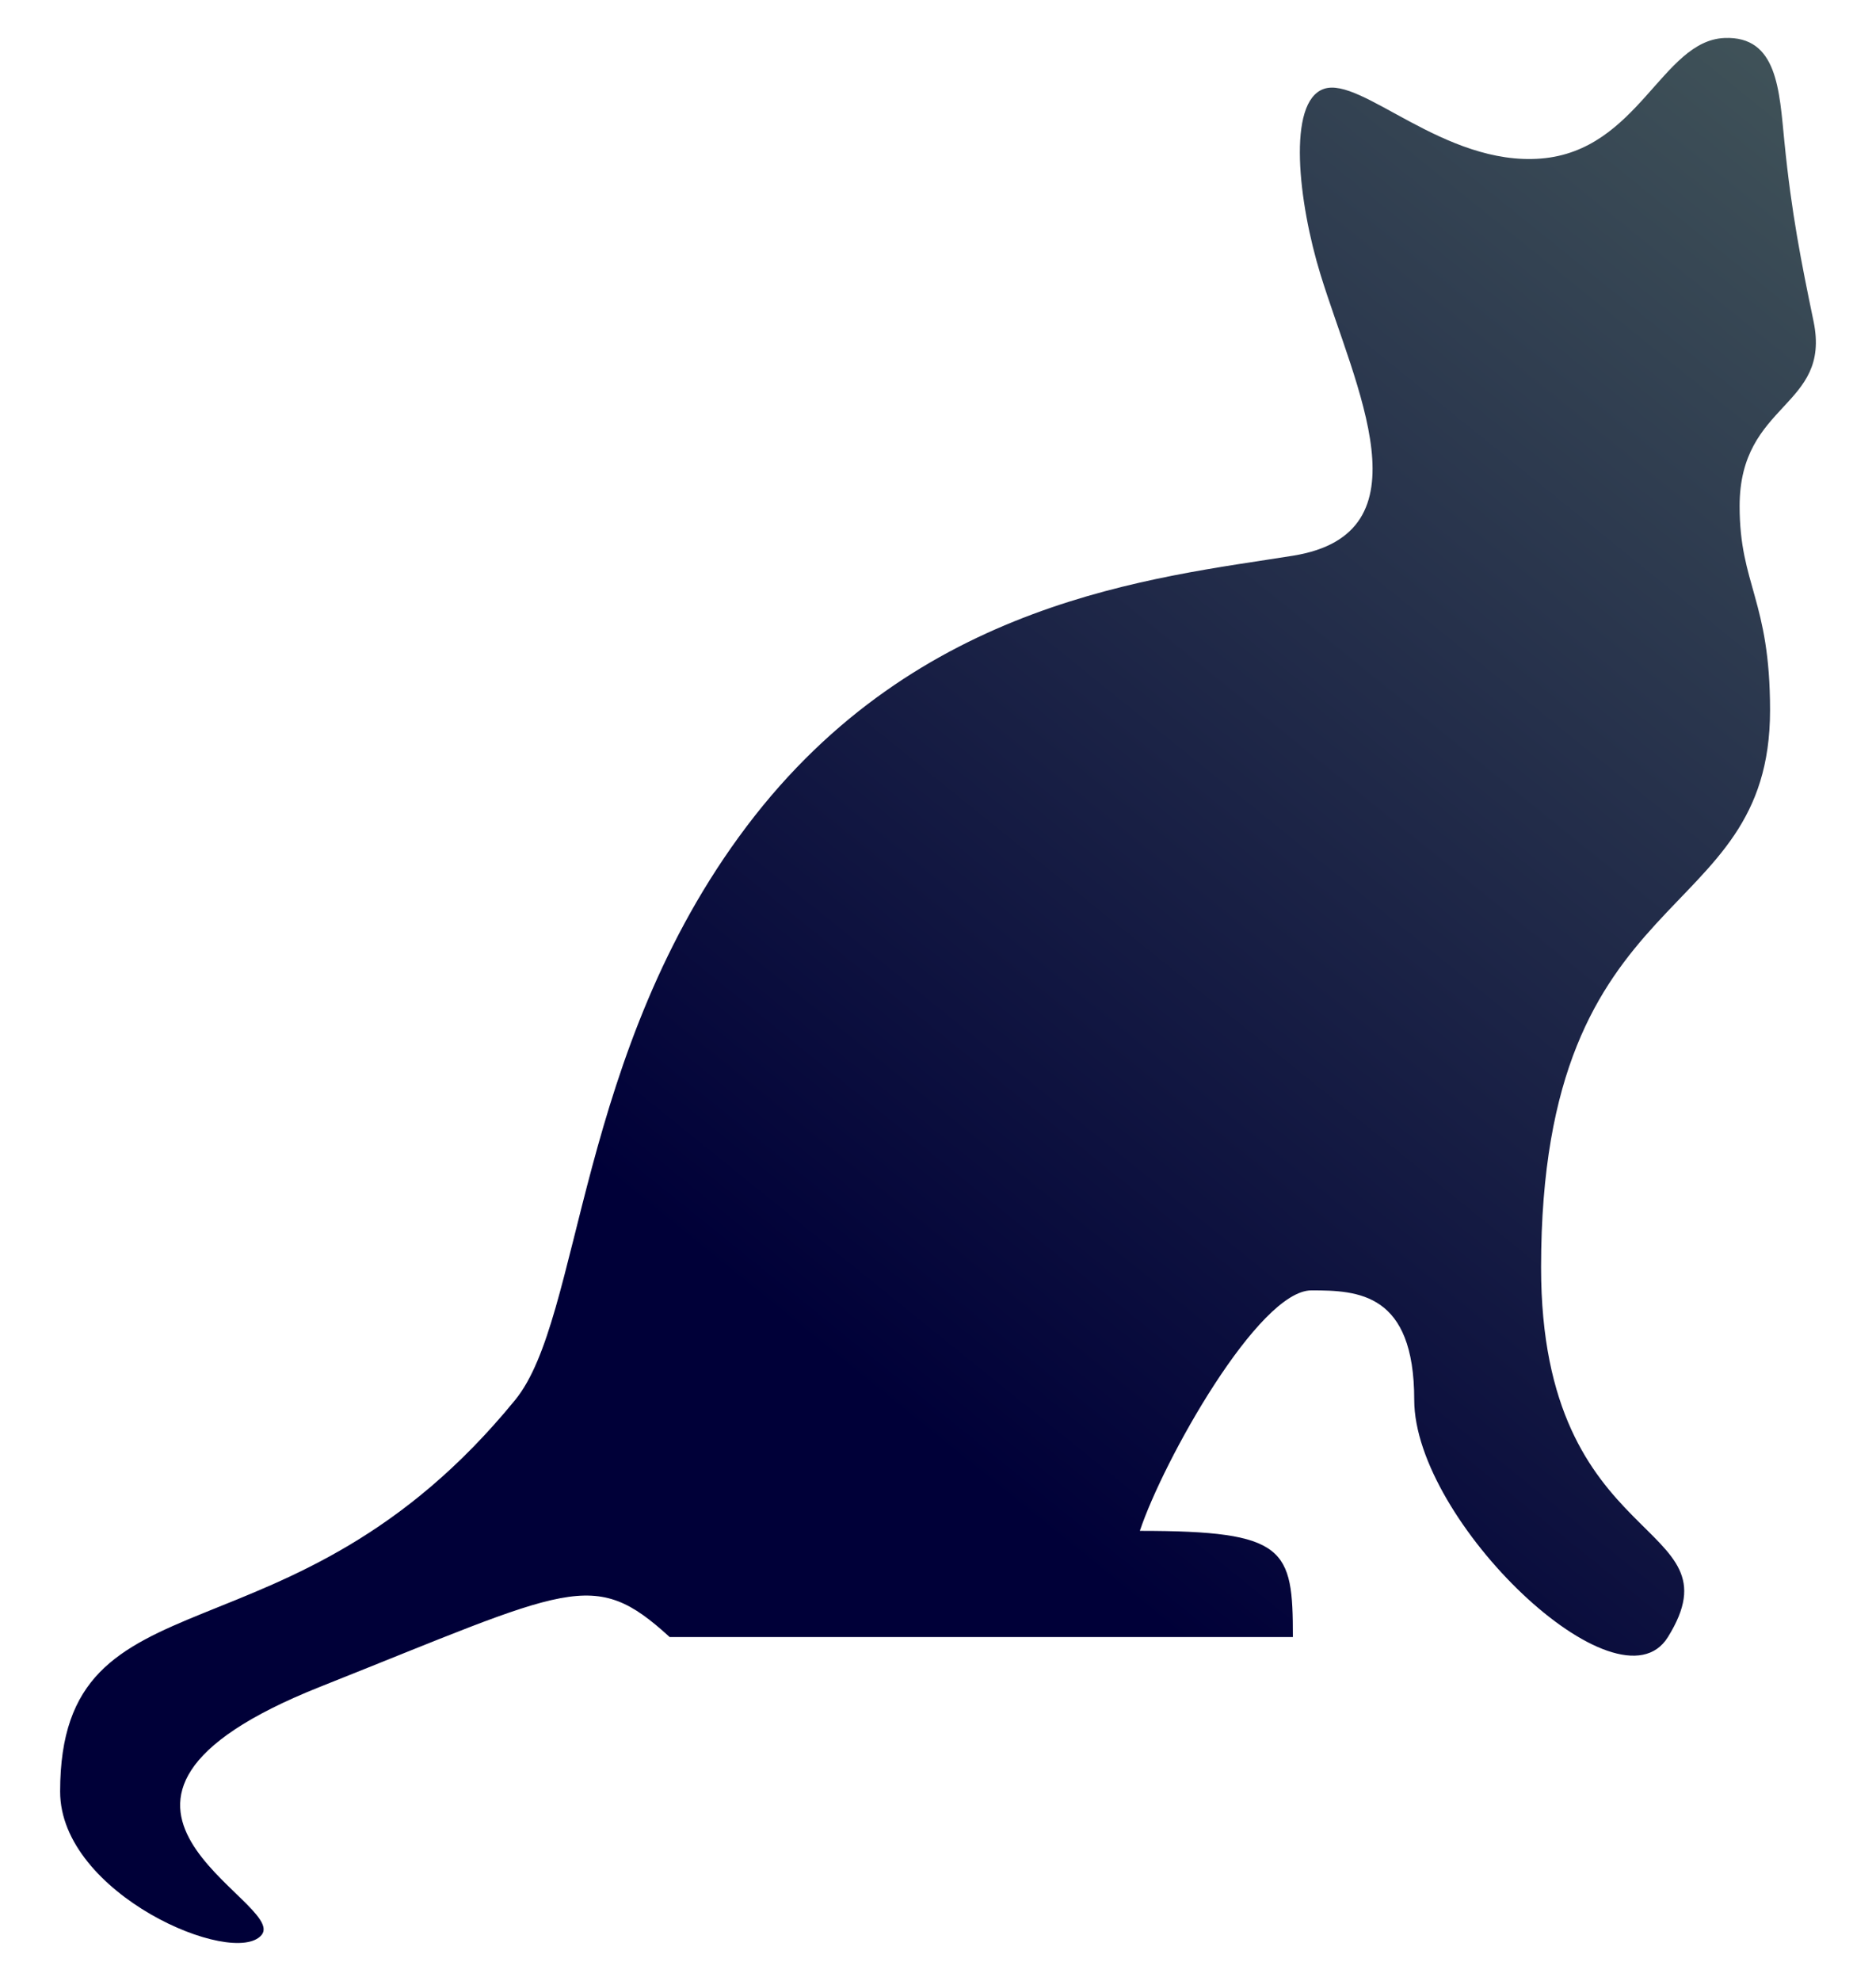 <?xml version="1.0" encoding="UTF-8" standalone="no"?>
<svg
   id="svg2"
   viewBox="0 0 340.157 359.055"
   version="1.0"
   sodipodi:docname="liftarn_Cat_silhouette.svg"
   width="90mm"
   height="95mm"
   inkscape:version="1.1 (c68e22c387, 2021-05-23)"
   xmlns:inkscape="http://www.inkscape.org/namespaces/inkscape"
   xmlns:sodipodi="http://sodipodi.sourceforge.net/DTD/sodipodi-0.dtd"
   xmlns:xlink="http://www.w3.org/1999/xlink"
   xmlns="http://www.w3.org/2000/svg"
   xmlns:svg="http://www.w3.org/2000/svg"
   xmlns:rdf="http://www.w3.org/1999/02/22-rdf-syntax-ns#"
   xmlns:cc="http://creativecommons.org/ns#"
   xmlns:dc="http://purl.org/dc/elements/1.1/">
  <defs
     id="defs8">
    <linearGradient
       inkscape:collect="always"
       id="linearGradient889">
      <stop
         style="stop-color:#000038;stop-opacity:1"
         offset="0"
         id="stop885" />
      <stop
         style="stop-color:#415459;stop-opacity:1"
         offset="1"
         id="stop887" />
    </linearGradient>
    <linearGradient
       inkscape:collect="always"
       xlink:href="#linearGradient889"
       id="linearGradient891"
       x1="170.037"
       y1="248.78"
       x2="357.687"
       y2="16.238"
       gradientUnits="userSpaceOnUse"
       gradientTransform="translate(-29.922,-10.47)" />
  </defs>
  <sodipodi:namedview
     id="namedview6"
     pagecolor="#ffffff"
     bordercolor="#666666"
     borderopacity="1.0"
     inkscape:pageshadow="2"
     inkscape:pageopacity="0.0"
     inkscape:pagecheckerboard="0"
     showgrid="false"
     units="mm"
     inkscape:zoom="1.5500525"
     inkscape:cx="84.835836"
     inkscape:cy="225.7988"
     inkscape:window-width="1920"
     inkscape:window-height="1011"
     inkscape:window-x="1920"
     inkscape:window-y="32"
     inkscape:window-maximized="1"
     inkscape:current-layer="svg2"
     inkscape:document-units="mm" />
  <path
     id="path1891"
     fill-rule="evenodd"
     d="m 121.428,296.73 h 113 c 0,-16.06 -1.15,-19.25 -27.75,-19.25 4.25,-12.75 21.52,-43.59 31.12,-43.59 8.5,0 18.63,0.47 18.63,19.84 0,22 37.02,57.48 46,43 13.38,-21.56 -23,-14.98 -23,-67 0,-71.15 41.52,-61.02 41.52,-101 0,-20 -5.52,-22.7 -5.52,-37 0,-18.893 16.65,-17.796 13.41,-33.465 -2.24,-10.823 -3.99,-19.503 -5.29,-32.591 -0.93,-9.287 -1.23,-19.185 -10.87,-18.787 -11.33,0.468 -15.63,20.417 -33.25,21.848 -17.58,1.427 -32.57,-14.967 -39.38,-12.625 -6.74,2.321 -4.62,20.625 -0.62,33.625 6.29,20.432 20,46.995 -5,50.995 -25,4 -68,8 -99,49 -31,41 -29.86,89.12 -42,104 -40.759,49.96 -82.526,29.45 -82.526,71 0,18.61 31.525,32 36.525,26 5,-6 -42.485,-23.87 10.646,-45 45.395,-18.04 49.445,-21.72 63.355,-9 z"
     style="fill:url(#linearGradient891);fill-opacity:1" />
</svg>
